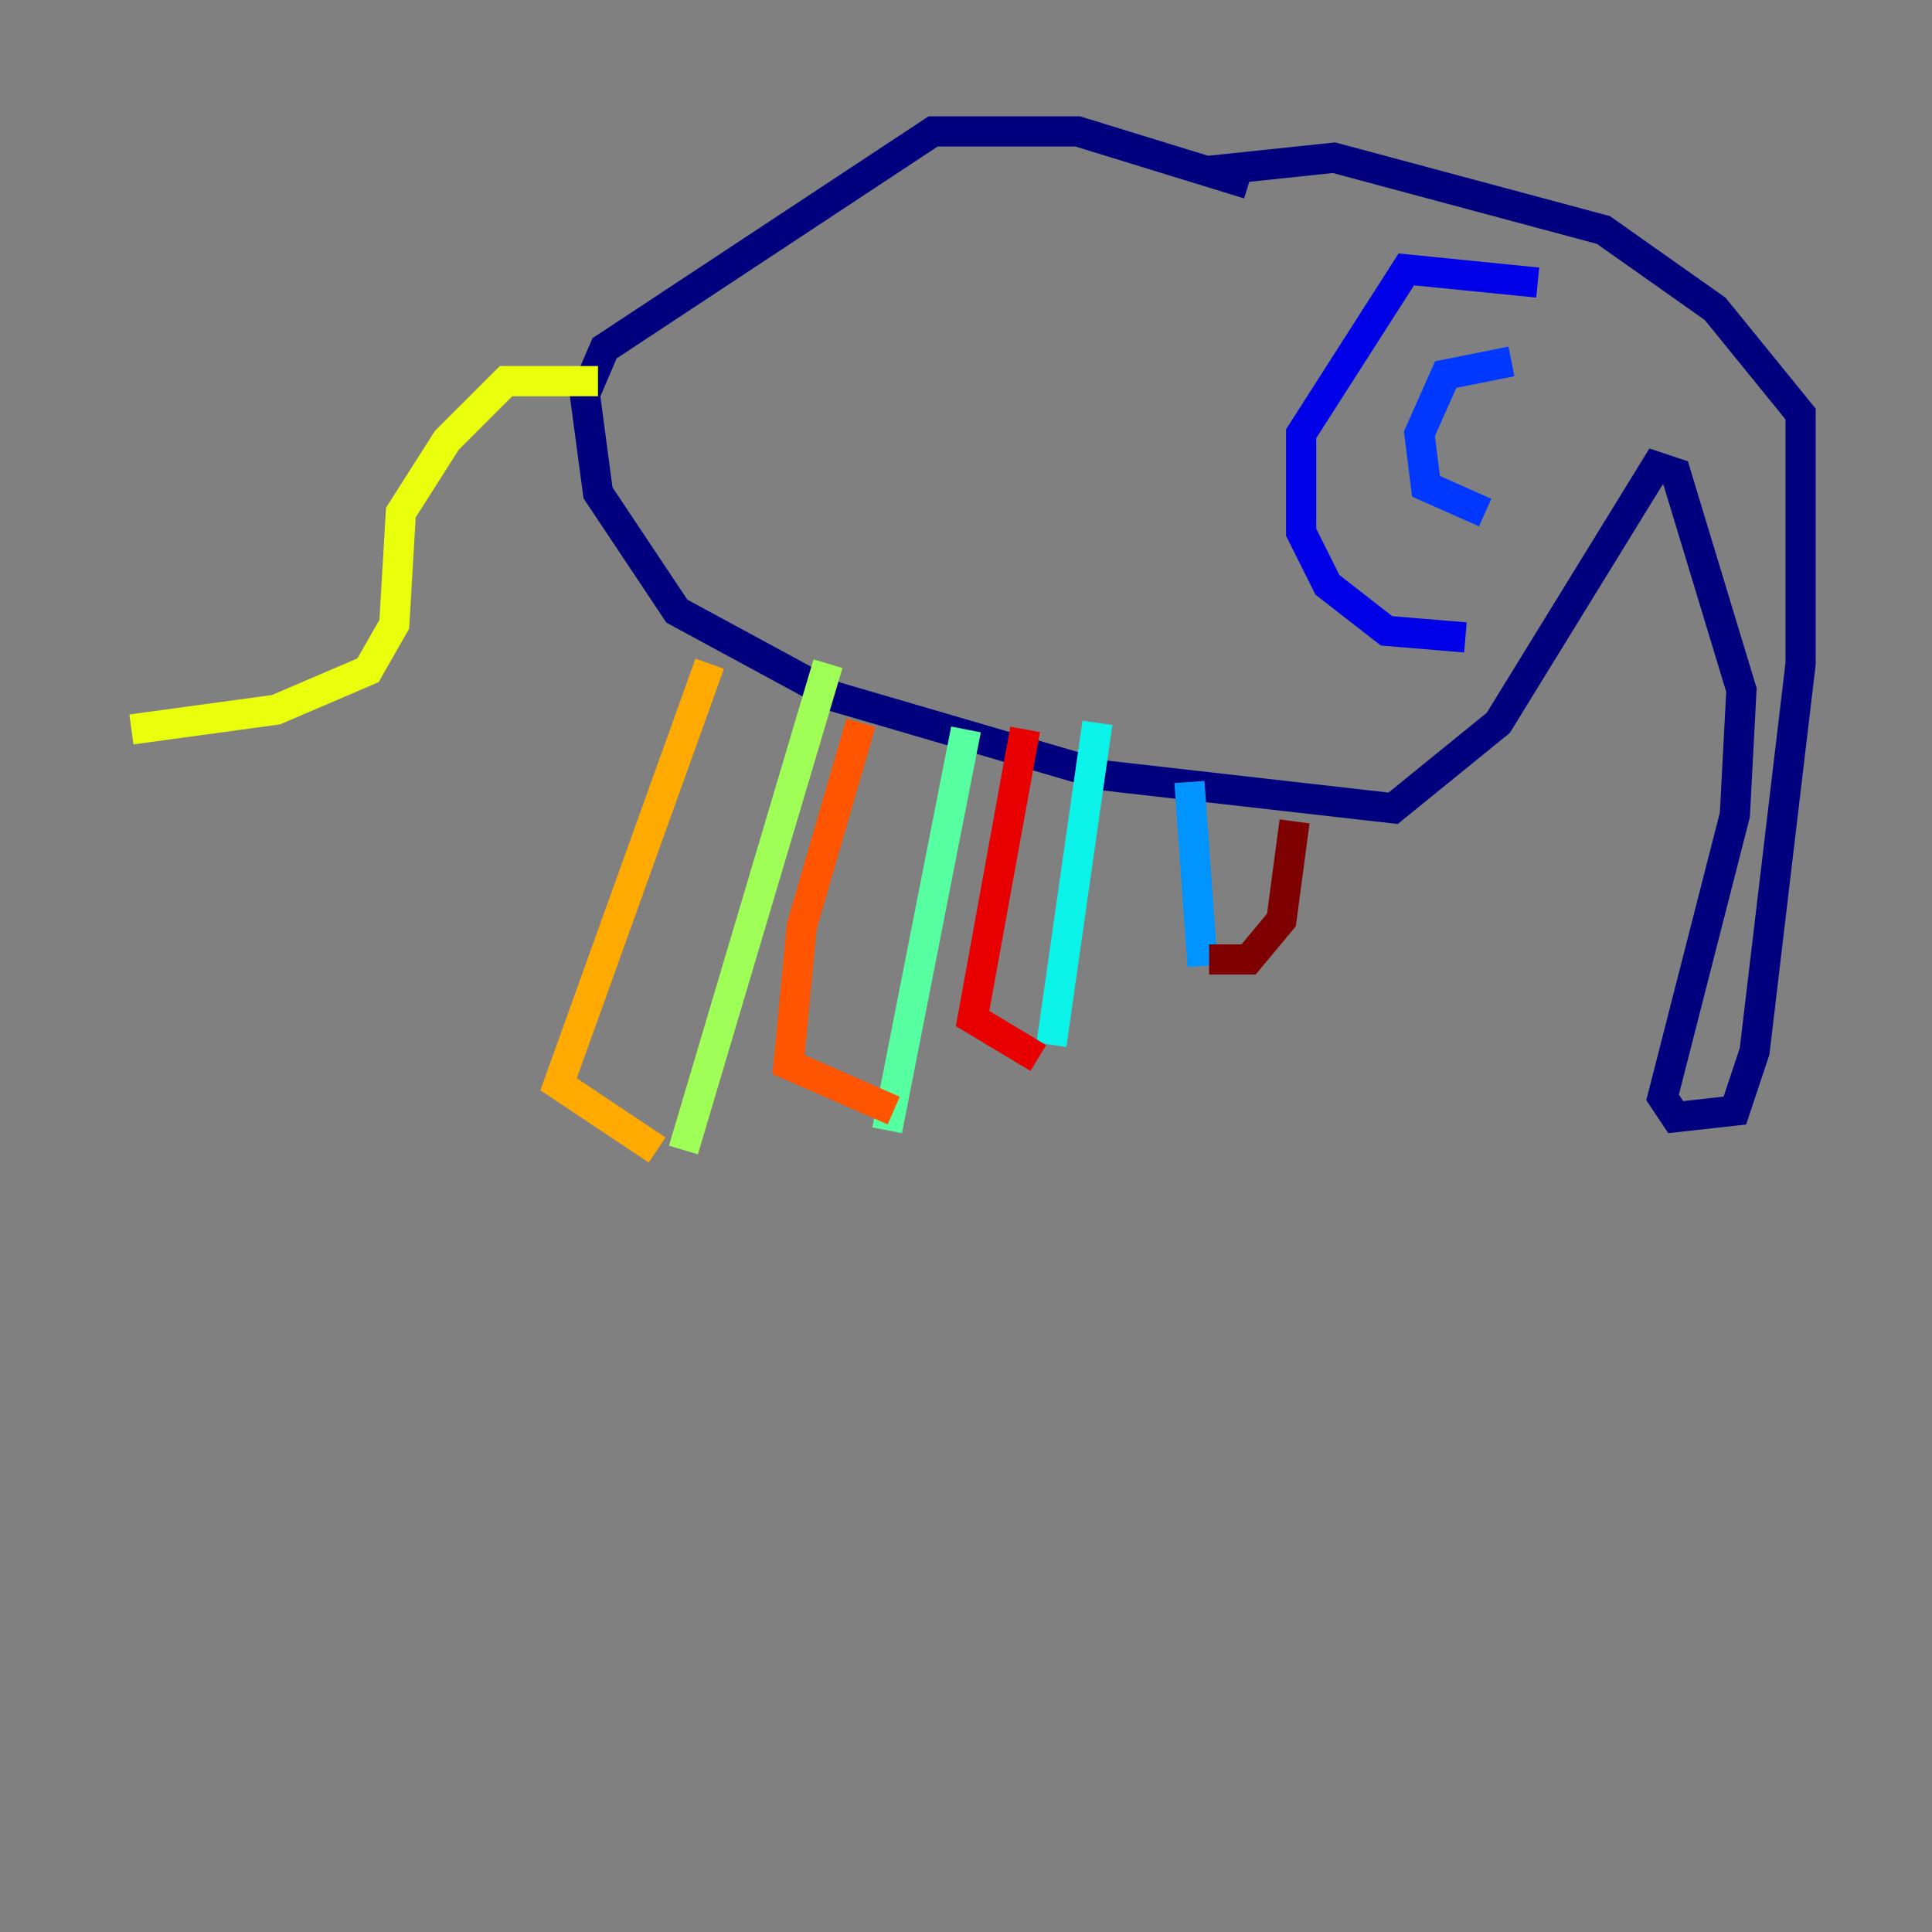 <?xml version="1.0" encoding="utf-8" ?>
<svg baseProfile="tiny" height="128" version="1.2" viewBox="0,0,128,128" width="128" xmlns="http://www.w3.org/2000/svg" xmlns:ev="http://www.w3.org/2001/xml-events" xmlns:xlink="http://www.w3.org/1999/xlink"><rect x="0" y="0" width="128" height="128" fill="#808080" stroke="none"/><defs /><polyline fill="none" points="82.721,12.191 71.401,8.707 61.823,8.707 40.054,23.075 38.748,26.122 39.619,32.653 44.843,40.49 55.292,46.15 73.143,51.374 92.299,53.551 99.265,47.891 109.714,30.912 111.02,31.347 115.374,45.714 114.939,53.986 110.15,72.707 111.02,74.014 114.939,73.578 116.245,69.66 119.293,43.973 119.293,27.429 113.633,20.463 106.231,15.238 88.381,10.449 80.109,11.32" stroke="#00007f" stroke-width="2" /><polyline fill="none" points="101.878,18.721 93.17,17.85 86.204,28.735 86.204,35.265 87.946,38.748 91.864,41.796 97.088,42.231" stroke="#0000e8" stroke-width="2" /><polyline fill="none" points="100.136,23.946 95.782,24.816 94.041,28.735 94.476,32.218 98.395,33.959" stroke="#0038ff" stroke-width="2" /><polyline fill="none" points="78.803,51.809 79.674,64.0" stroke="#0094ff" stroke-width="2" /><polyline fill="none" points="72.707,47.891 69.66,69.225" stroke="#0cf4ea" stroke-width="2" /><polyline fill="none" points="64.0,48.327 58.776,74.884" stroke="#56ffa0" stroke-width="2" /><polyline fill="none" points="54.857,43.973 45.279,76.191" stroke="#a0ff56" stroke-width="2" /><polyline fill="none" points="39.619,25.252 33.524,25.252 29.605,29.17 26.558,33.959 26.122,41.361 24.381,44.408 18.286,47.02 8.707,48.327" stroke="#eaff0c" stroke-width="2" /><polyline fill="none" points="43.537,76.191 37.007,71.837 47.02,43.973" stroke="#ffaa00" stroke-width="2" /><polyline fill="none" points="59.211,73.578 52.245,70.531 53.116,61.388 57.034,47.891" stroke="#ff5500" stroke-width="2" /><polyline fill="none" points="68.789,70.095 64.435,67.483 67.918,48.327" stroke="#e80000" stroke-width="2" /><polyline fill="none" points="80.109,63.565 82.721,63.565 84.898,60.952 85.769,54.422" stroke="#7f0000" stroke-width="2" /></svg>